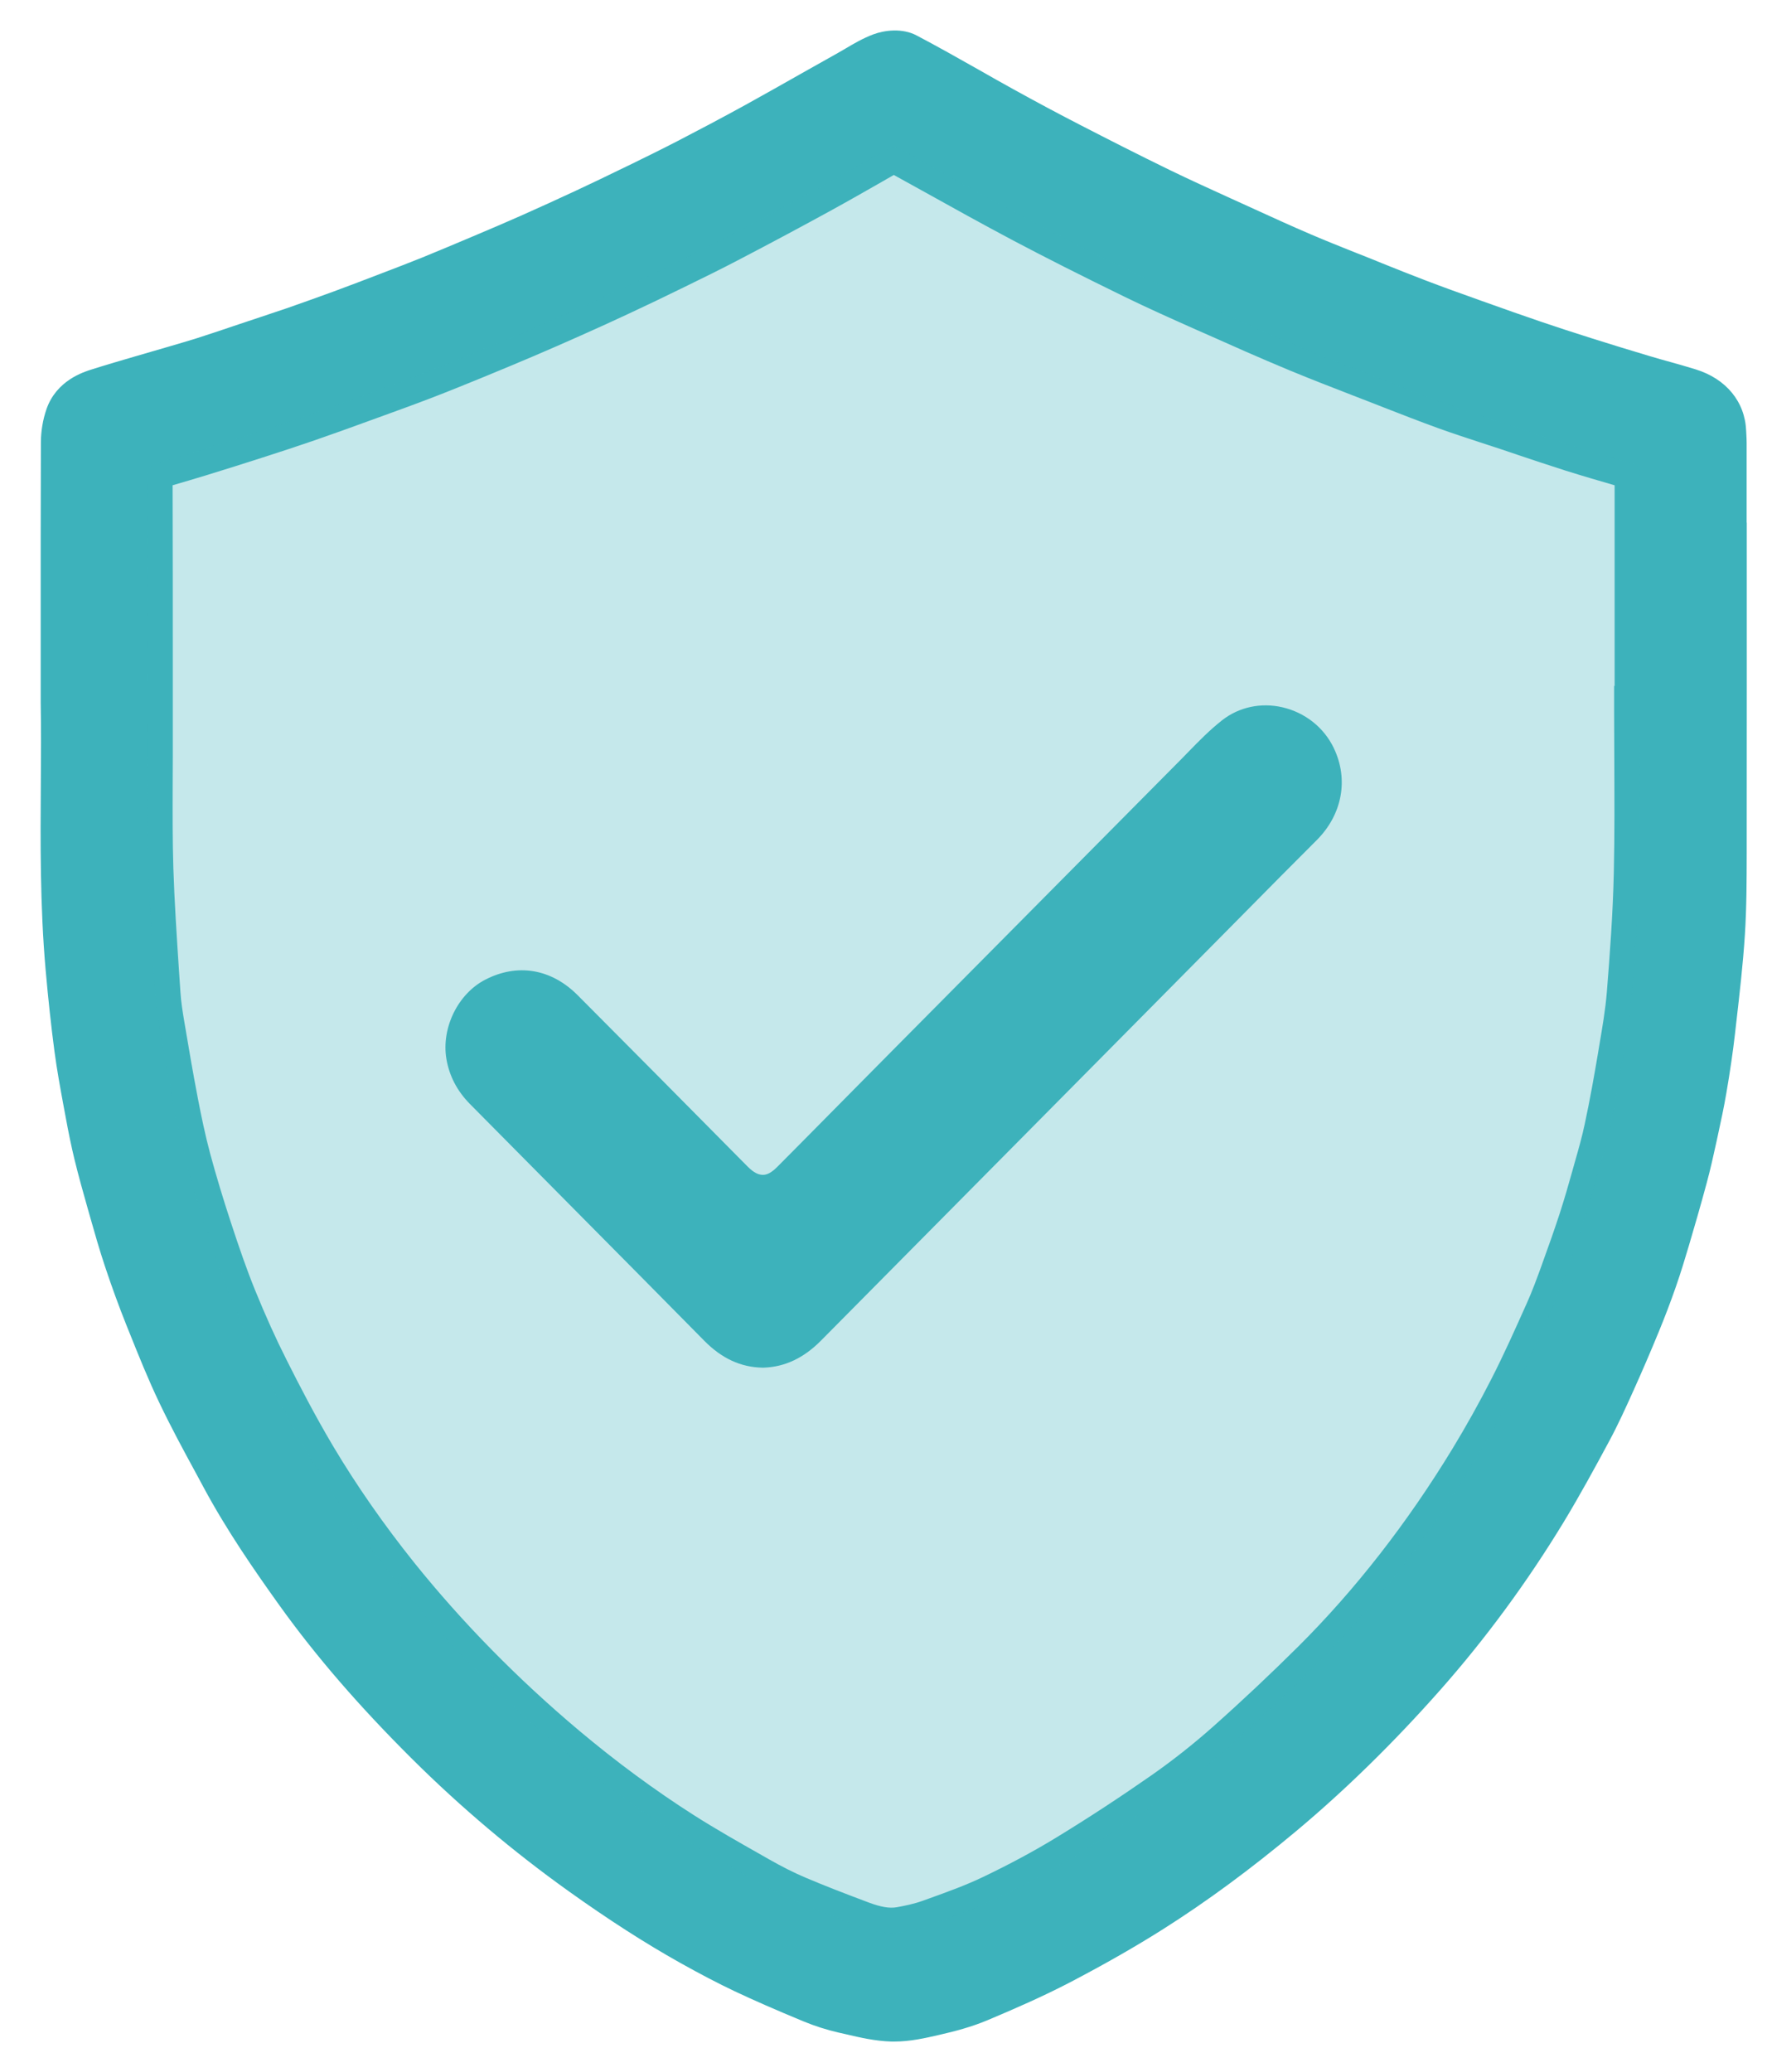 <svg width="29" height="34" viewBox="0 0 29 34" fill="none" xmlns="http://www.w3.org/2000/svg">
<g clip-path="url(#clip0_226_2940)">
<path d="M28.666 8.577V7.273C28.666 7.221 28.663 7.172 28.661 7.128C28.66 7.108 28.659 7.088 28.658 7.069C28.639 6.591 28.328 6.214 27.826 6.06C27.687 6.017 27.546 5.977 27.41 5.939C27.304 5.91 27.194 5.879 27.087 5.847C26.744 5.745 26.433 5.649 26.135 5.555C25.831 5.459 25.558 5.37 25.299 5.282C25.011 5.184 24.703 5.076 24.301 4.932C23.973 4.815 23.677 4.709 23.377 4.594C23.146 4.506 22.912 4.412 22.685 4.321L22.501 4.246C22.416 4.213 22.331 4.179 22.246 4.145C22.005 4.049 21.754 3.949 21.514 3.846C21.209 3.716 20.901 3.575 20.603 3.439L20.476 3.381C20.386 3.34 20.295 3.299 20.205 3.258C19.873 3.107 19.53 2.951 19.2 2.791C18.676 2.536 18.168 2.277 17.741 2.057C17.375 1.869 17.001 1.669 16.629 1.463C16.44 1.359 16.248 1.25 16.062 1.144C15.73 0.956 15.386 0.762 15.04 0.58C14.81 0.46 14.525 0.493 14.335 0.563C14.164 0.627 14.011 0.717 13.876 0.797C13.834 0.821 13.792 0.846 13.75 0.87C13.564 0.974 13.379 1.079 13.193 1.183C12.88 1.361 12.556 1.543 12.237 1.72C11.836 1.941 11.431 2.153 11.123 2.313C10.858 2.45 10.583 2.585 10.317 2.715L10.291 2.727C9.966 2.885 9.699 3.014 9.449 3.13C9.151 3.269 8.85 3.406 8.553 3.538C8.301 3.65 8.056 3.754 7.763 3.878C7.498 3.99 7.215 4.109 6.929 4.226C6.708 4.315 6.479 4.403 6.258 4.487L6.224 4.5C5.998 4.587 5.735 4.688 5.476 4.783C5.23 4.873 4.97 4.966 4.704 5.059C4.558 5.109 4.408 5.159 4.262 5.207C4.202 5.227 4.142 5.247 4.082 5.267C3.998 5.295 3.914 5.323 3.831 5.351C3.632 5.418 3.426 5.488 3.224 5.552C3.071 5.6 2.912 5.646 2.758 5.691C2.682 5.713 2.605 5.735 2.528 5.758C2.433 5.786 2.337 5.814 2.242 5.841C2.003 5.911 1.755 5.983 1.511 6.06C1.367 6.105 0.927 6.243 0.763 6.713C0.704 6.884 0.672 7.072 0.671 7.256C0.667 8.286 0.668 9.298 0.668 10.47V11.529V11.537C0.676 11.948 0.673 12.387 0.67 12.852C0.663 13.795 0.656 14.863 0.749 15.918C0.792 16.402 0.839 16.837 0.893 17.245C0.934 17.556 0.991 17.864 1.046 18.162L1.073 18.306C1.124 18.586 1.171 18.811 1.22 19.015C1.29 19.302 1.371 19.59 1.441 19.836L1.475 19.956C1.552 20.226 1.631 20.506 1.723 20.781C1.831 21.106 1.95 21.433 2.078 21.753L2.12 21.857C2.274 22.241 2.433 22.638 2.617 23.022C2.804 23.414 3.012 23.799 3.214 24.17C3.256 24.247 3.297 24.325 3.339 24.402C3.719 25.109 4.164 25.753 4.587 26.344C5.186 27.18 5.902 28.007 6.774 28.873C7.569 29.662 8.43 30.388 9.33 31.031C9.985 31.499 10.584 31.884 11.162 32.208C11.5 32.397 11.784 32.545 12.058 32.675C12.381 32.827 12.728 32.979 13.182 33.167C13.37 33.245 13.565 33.307 13.76 33.352C13.799 33.36 13.837 33.369 13.875 33.378C14.114 33.434 14.362 33.492 14.628 33.5C14.645 33.5 14.662 33.5 14.679 33.5C14.938 33.5 15.187 33.443 15.408 33.392L15.442 33.384C15.657 33.335 15.939 33.263 16.211 33.148C16.649 32.964 17.117 32.76 17.564 32.527C18.141 32.225 18.641 31.939 19.093 31.653C19.811 31.198 20.525 30.672 21.273 30.047C22.082 29.37 22.876 28.592 23.633 27.736C24.38 26.892 25.064 25.962 25.665 24.973C25.933 24.53 26.18 24.076 26.409 23.65C26.559 23.372 26.688 23.085 26.813 22.808C26.95 22.504 27.089 22.181 27.225 21.85C27.321 21.617 27.415 21.371 27.503 21.119C27.588 20.875 27.66 20.635 27.72 20.433C27.803 20.152 27.911 19.782 28.013 19.402C28.073 19.18 28.122 18.958 28.169 18.743L28.193 18.632C28.242 18.406 28.293 18.173 28.333 17.936C28.395 17.575 28.442 17.252 28.476 16.952L28.496 16.776C28.55 16.307 28.606 15.823 28.637 15.339C28.666 14.889 28.666 14.437 28.667 13.999V13.9C28.669 12.125 28.668 10.321 28.668 8.576L28.666 8.577ZM26.494 12.472C26.496 13.076 26.5 13.701 26.486 14.313C26.471 14.996 26.419 15.688 26.371 16.283C26.348 16.567 26.299 16.851 26.248 17.152L26.223 17.302C26.17 17.616 26.098 18.029 26.009 18.443C25.965 18.653 25.906 18.86 25.843 19.08C25.83 19.128 25.817 19.176 25.803 19.223C25.745 19.432 25.674 19.677 25.597 19.915C25.515 20.166 25.421 20.435 25.311 20.736L25.305 20.754C25.224 20.976 25.148 21.185 25.057 21.387L25.047 21.409C24.867 21.811 24.682 22.226 24.481 22.619C24.279 23.015 24.062 23.404 23.838 23.772C23.097 24.99 22.247 26.081 21.311 27.014C20.863 27.459 20.391 27.904 19.906 28.335C19.587 28.618 19.249 28.885 18.902 29.128C18.389 29.486 17.863 29.831 17.338 30.151C16.975 30.373 16.571 30.59 16.137 30.798C15.859 30.932 15.565 31.038 15.255 31.15L15.138 31.192C14.997 31.243 14.839 31.274 14.718 31.296C14.599 31.317 14.459 31.293 14.264 31.221C13.872 31.074 13.545 30.948 13.224 30.812C13.035 30.732 12.838 30.633 12.62 30.509L12.506 30.444C12.132 30.232 11.745 30.013 11.381 29.781C10.742 29.373 10.112 28.908 9.506 28.399C8.495 27.549 7.585 26.621 6.8 25.644C6.299 25.018 5.851 24.375 5.467 23.73C5.169 23.228 4.903 22.713 4.706 22.32C4.525 21.962 4.355 21.585 4.185 21.167C4.047 20.827 3.928 20.482 3.792 20.068C3.658 19.661 3.547 19.29 3.45 18.933C3.367 18.624 3.301 18.302 3.248 18.027C3.165 17.597 3.091 17.159 3.026 16.772C2.997 16.602 2.971 16.436 2.961 16.276C2.953 16.158 2.945 16.04 2.937 15.921C2.901 15.37 2.863 14.8 2.845 14.242C2.831 13.8 2.833 13.346 2.834 12.906C2.835 12.742 2.836 12.578 2.836 12.414C2.836 11.932 2.836 11.451 2.836 10.969C2.836 9.984 2.836 8.967 2.833 7.963L2.842 7.96C3.019 7.908 3.203 7.855 3.384 7.799C3.687 7.706 4.001 7.607 4.315 7.506C4.601 7.414 4.88 7.323 5.158 7.227C5.472 7.119 5.787 7.005 6.093 6.893L6.226 6.845C6.504 6.744 6.792 6.64 7.074 6.532C7.363 6.421 7.645 6.306 7.917 6.195C8.219 6.071 8.492 5.957 8.753 5.846C9.004 5.739 9.263 5.626 9.545 5.5C9.825 5.375 10.077 5.261 10.313 5.15C10.63 5.002 10.91 4.868 11.168 4.741L11.23 4.711C11.529 4.565 11.838 4.414 12.14 4.255C12.667 3.98 13.155 3.719 13.633 3.457C13.919 3.3 14.206 3.136 14.483 2.978C14.545 2.942 14.607 2.906 14.669 2.871C14.826 2.958 14.982 3.044 15.139 3.131C15.626 3.402 16.13 3.682 16.632 3.948C17.158 4.226 17.722 4.511 18.461 4.872C18.846 5.06 19.242 5.236 19.623 5.406L19.771 5.471C20.199 5.662 20.684 5.878 21.164 6.077C21.512 6.221 21.866 6.358 22.209 6.491C22.312 6.531 22.416 6.57 22.519 6.611L22.718 6.689C23.008 6.802 23.308 6.919 23.609 7.028C23.851 7.115 24.097 7.195 24.334 7.273C24.432 7.305 24.53 7.337 24.628 7.369C24.727 7.403 24.826 7.436 24.924 7.469C25.175 7.553 25.435 7.64 25.693 7.722C25.963 7.807 26.237 7.887 26.499 7.963V11.256H26.491V11.675C26.491 11.941 26.493 12.208 26.494 12.474L26.494 12.472Z" fill="#3DB2BB"/>
<path d="M26.906 11.673C26.906 12.556 26.921 13.439 26.901 14.321C26.886 14.987 26.838 15.652 26.784 16.316C26.756 16.669 26.69 17.02 26.631 17.37C26.566 17.758 26.497 18.145 26.415 18.53C26.357 18.801 26.277 19.069 26.202 19.336C26.135 19.573 26.067 19.811 25.991 20.045C25.899 20.325 25.801 20.603 25.7 20.88C25.617 21.108 25.534 21.337 25.435 21.558C25.247 21.979 25.059 22.401 24.85 22.81C24.645 23.211 24.425 23.606 24.192 23.99C23.457 25.199 22.602 26.315 21.602 27.311C21.141 27.77 20.666 28.216 20.18 28.648C19.849 28.942 19.5 29.218 19.138 29.471C18.62 29.833 18.091 30.18 17.553 30.508C17.153 30.752 16.737 30.973 16.315 31.175C15.981 31.335 15.628 31.458 15.279 31.585C15.121 31.642 14.954 31.678 14.789 31.707C14.558 31.748 14.334 31.692 14.12 31.612C13.765 31.48 13.411 31.345 13.063 31.197C12.841 31.103 12.626 30.992 12.416 30.873C11.993 30.634 11.568 30.395 11.159 30.134C10.489 29.706 9.85 29.232 9.24 28.72C8.23 27.871 7.305 26.937 6.477 25.906C5.978 25.284 5.519 24.631 5.111 23.945C4.834 23.478 4.58 22.995 4.335 22.51C4.141 22.123 3.964 21.727 3.801 21.326C3.651 20.957 3.522 20.578 3.398 20.2C3.272 19.817 3.154 19.432 3.05 19.043C2.967 18.734 2.902 18.421 2.841 18.107C2.76 17.686 2.688 17.264 2.617 16.843C2.587 16.664 2.558 16.484 2.546 16.304C2.502 15.621 2.453 14.939 2.43 14.256C2.41 13.643 2.421 13.028 2.421 12.414C2.42 10.875 2.421 9.336 2.418 7.797C2.418 7.689 2.456 7.636 2.55 7.609C2.788 7.539 3.026 7.47 3.263 7.397C3.573 7.302 3.882 7.204 4.19 7.105C4.468 7.015 4.747 6.925 5.024 6.829C5.352 6.716 5.679 6.597 6.006 6.478C6.314 6.367 6.621 6.256 6.927 6.138C7.207 6.031 7.484 5.918 7.762 5.804C8.04 5.691 8.316 5.576 8.592 5.458C8.855 5.346 9.117 5.232 9.378 5.115C9.633 5.001 9.887 4.886 10.139 4.767C10.424 4.635 10.707 4.5 10.988 4.362C11.31 4.205 11.632 4.048 11.95 3.881C12.448 3.621 12.943 3.356 13.436 3.086C13.817 2.878 14.193 2.659 14.57 2.444C14.646 2.402 14.714 2.415 14.786 2.455C15.465 2.829 16.14 3.211 16.826 3.574C17.425 3.892 18.033 4.195 18.643 4.493C19.07 4.701 19.505 4.892 19.94 5.086C20.399 5.29 20.859 5.495 21.323 5.688C21.768 5.872 22.219 6.043 22.669 6.218C23.028 6.358 23.387 6.5 23.75 6.631C24.084 6.751 24.422 6.857 24.759 6.969C25.112 7.087 25.464 7.208 25.819 7.32C26.124 7.417 26.432 7.506 26.74 7.594C26.898 7.639 26.916 7.656 26.916 7.821C26.916 9.106 26.916 10.389 26.916 11.674C26.913 11.674 26.91 11.674 26.908 11.674L26.906 11.673Z" fill="#3DB2BB" fill-opacity="0.3"/>
<path d="M21.89 12.274C21.727 11.937 21.421 11.694 21.051 11.607C20.697 11.524 20.335 11.601 20.057 11.819C19.856 11.977 19.683 12.154 19.515 12.326C19.475 12.367 19.436 12.408 19.396 12.448C17.847 14.009 16.299 15.571 14.751 17.133L14.137 17.753C13.965 17.927 13.793 18.1 13.622 18.274C13.336 18.563 13.041 18.862 12.749 19.155C12.616 19.288 12.534 19.28 12.499 19.277C12.454 19.272 12.38 19.254 12.269 19.141L12.13 19.001C11.263 18.125 10.367 17.22 9.482 16.332C9.047 15.895 8.492 15.802 7.961 16.077C7.515 16.309 7.242 16.866 7.326 17.374C7.373 17.654 7.503 17.904 7.714 18.117L9.486 19.906C10.167 20.593 10.871 21.303 11.562 22.004C11.846 22.291 12.157 22.435 12.512 22.442H12.524H12.536C12.884 22.429 13.191 22.284 13.475 21.997C15.207 20.247 16.969 18.468 18.673 16.749L19.985 15.424C20.139 15.269 20.293 15.113 20.447 14.957C20.827 14.572 21.221 14.174 21.61 13.786C22.03 13.366 22.137 12.787 21.89 12.275V12.274Z" fill="#3DB2BB"/>
</g>
<defs>
<clipPath id="clip0_226_2940">
<rect width="28" height="33" fill="white" transform="translate(0.667 0.5)"/>
</clipPath>
</defs>
</svg>
